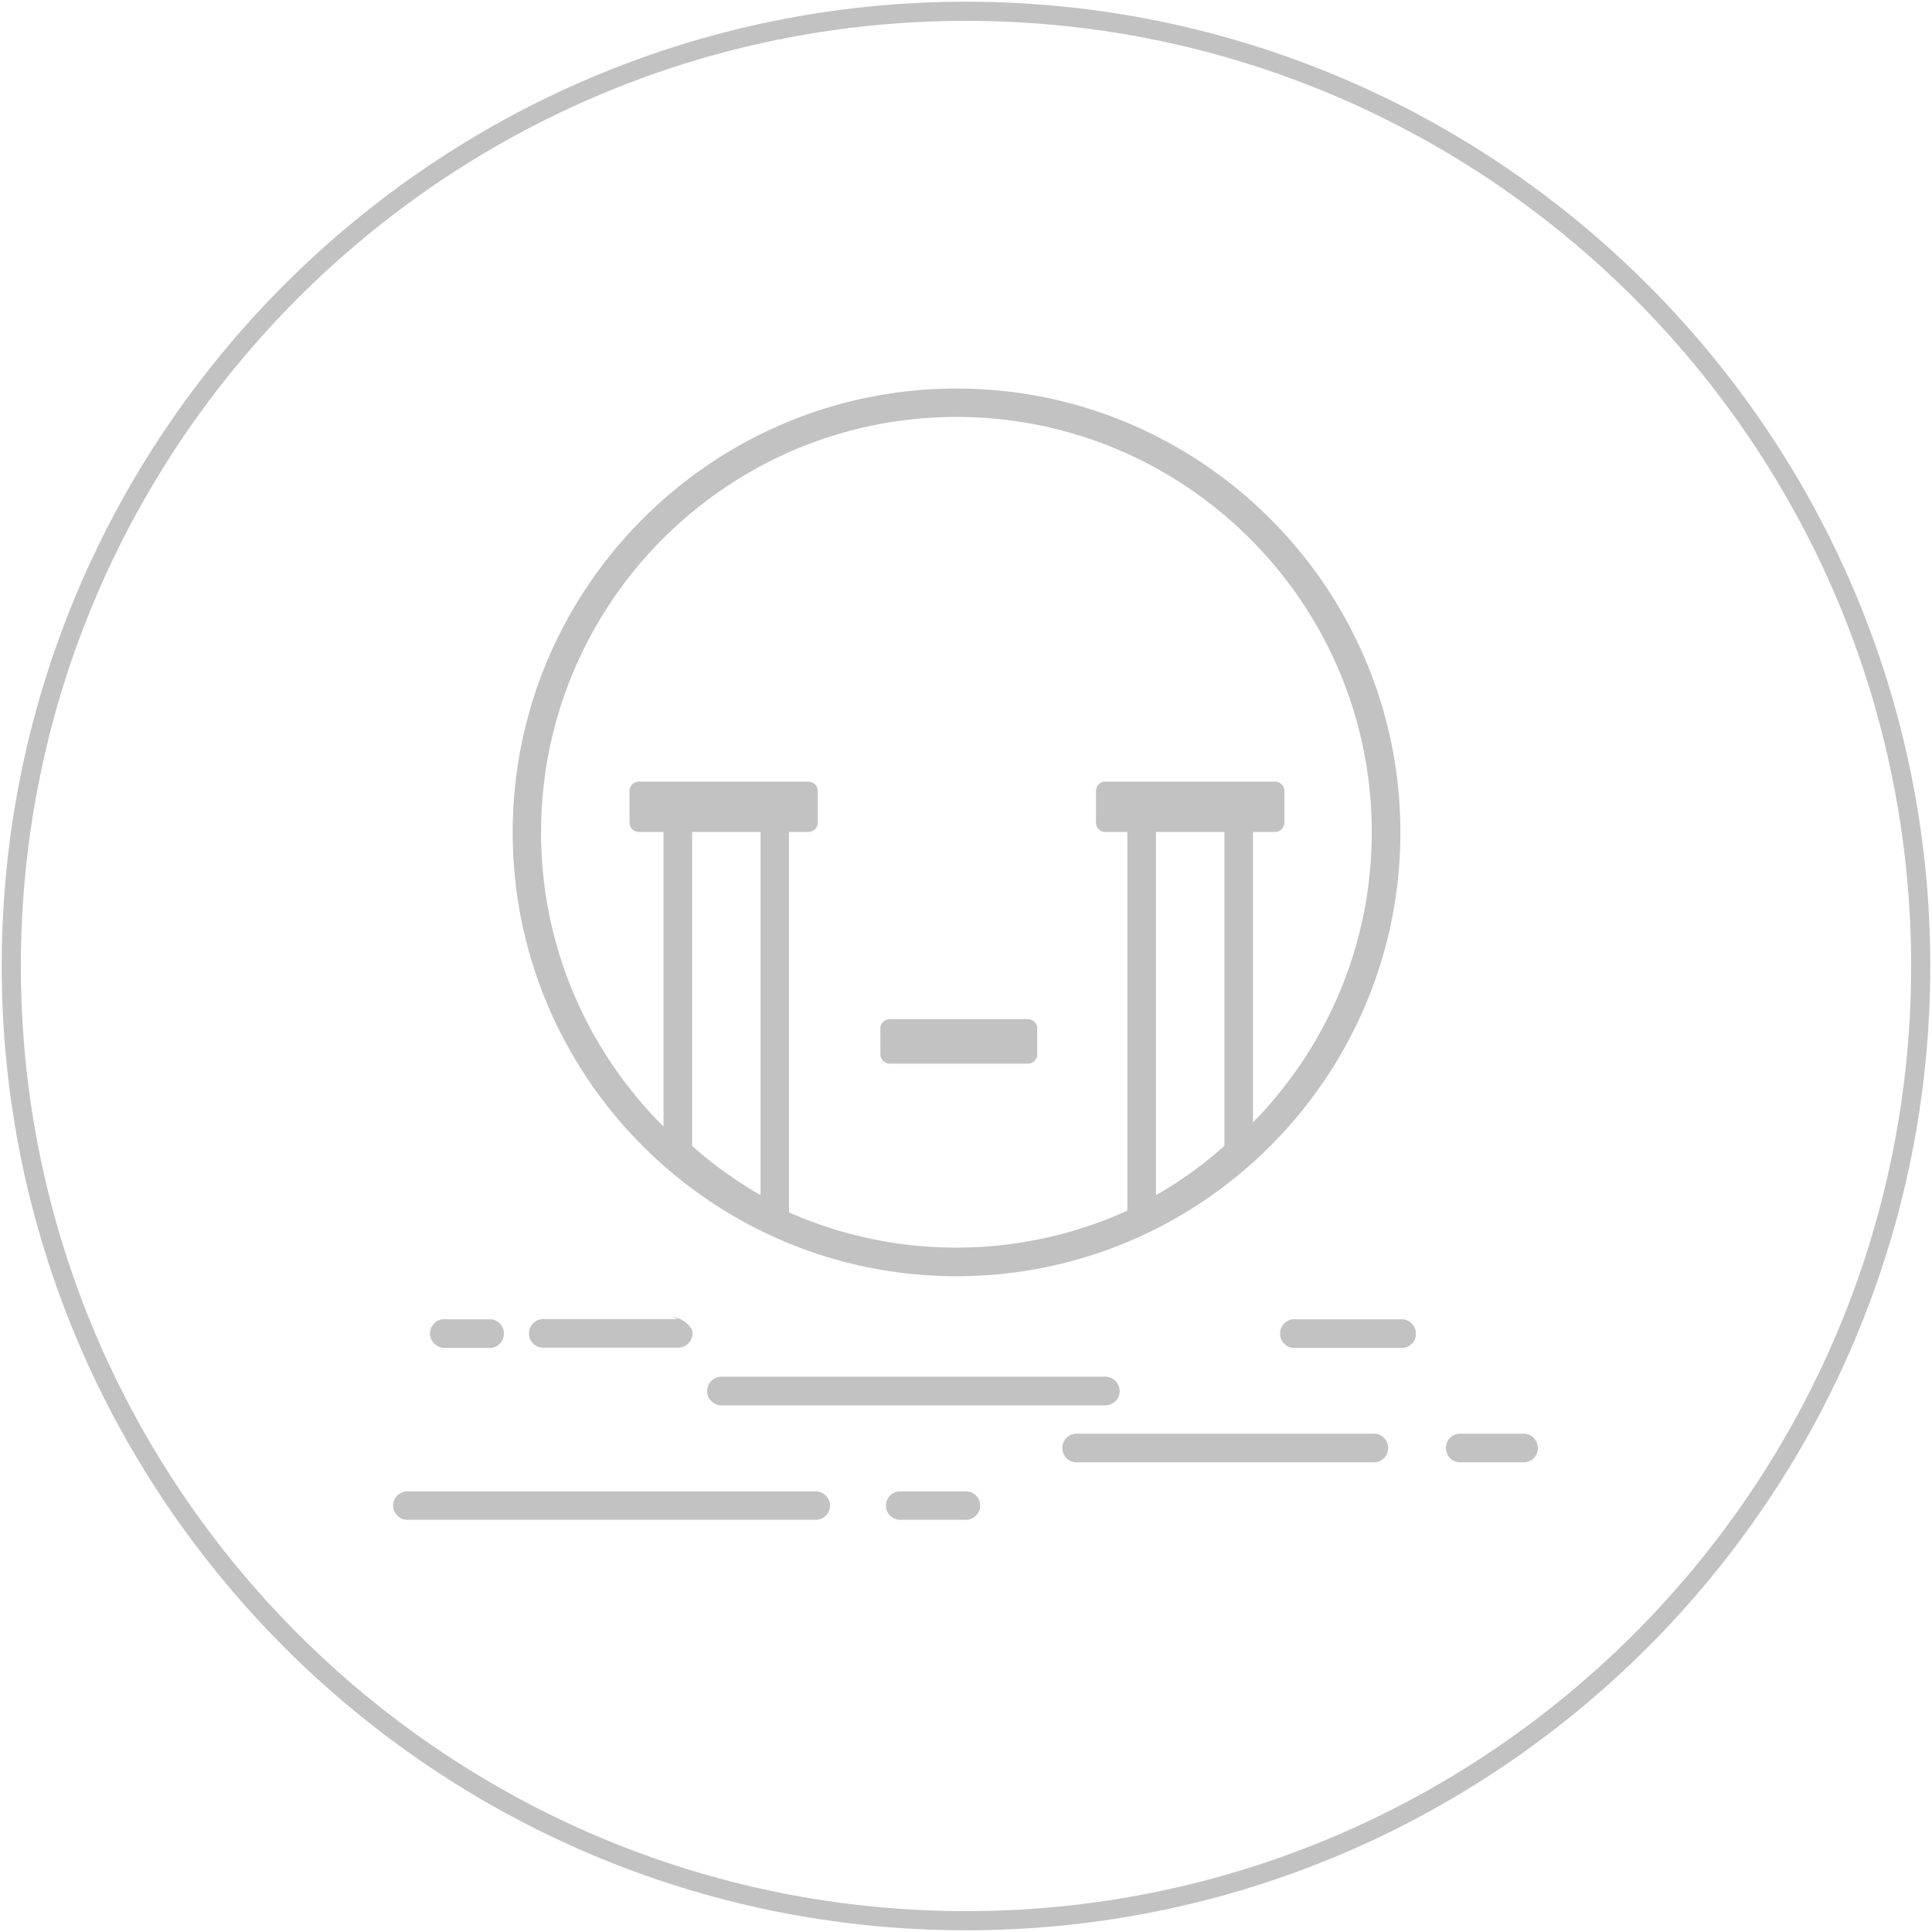 <?xml version="1.0" standalone="no"?><!DOCTYPE svg PUBLIC "-//W3C//DTD SVG 1.1//EN" "http://www.w3.org/Graphics/SVG/1.1/DTD/svg11.dtd"><svg t="1756719438551" class="icon" viewBox="0 0 1024 1024" version="1.1" xmlns="http://www.w3.org/2000/svg" p-id="7263" xmlns:xlink="http://www.w3.org/1999/xlink" width="200" height="200"><path d="M512 0.909C230.234 0.909 0.909 230.234 0.909 512S230.234 1023.091 512 1023.091 1023.091 793.766 1023.091 512 793.766 0.909 512 0.909z m0 1012.032C235.814 1012.941 11.059 788.173 11.059 512 11.059 235.814 235.827 11.059 512 11.059 788.186 11.059 1012.941 235.827 1012.941 512c0 276.186-224.768 500.941-500.941 500.941z" fill="#C2C2C2" p-id="7264"></path><path d="M728.768 759.898h-158.72a7.565 7.565 0 0 0-6.963 8.218 7.578 7.578 0 0 0 6.963 6.95h158.72a7.565 7.565 0 0 0 6.963-8.205 7.578 7.578 0 0 0-6.963-6.963z m14.592-60.659H686.592a7.488 7.488 0 0 0-8.09 7.066 7.488 7.488 0 0 0 7.066 8.102h56.794a7.488 7.488 0 0 0 8.09-7.066 7.629 7.629 0 0 0-7.066-8.102z m-157.926 30.451H383.027a7.654 7.654 0 0 0-8.205 6.95 7.654 7.654 0 0 0 6.95 8.218H585.216a7.654 7.654 0 0 0 8.218-6.963 7.718 7.718 0 0 0-6.963-8.205 1.587 1.587 0 0 0-1.024 0z m222.707 30.208h-34.778a7.565 7.565 0 0 0-6.963 8.218 7.578 7.578 0 0 0 6.963 6.95h34.778a7.565 7.565 0 0 0 6.95-8.205 7.578 7.578 0 0 0-6.95-6.963z m-527.744-53.709a7.488 7.488 0 0 0 7.078 8.102h71.949c4.224 0 7.642-3.418 7.642-7.642 0-4.224-6.733-8.666-10.829-8.666l3.302 1.152h-71.04a7.642 7.642 0 0 0-8.102 7.053z m-45.376 8.218h23.936a7.488 7.488 0 0 0 8.102-7.066 7.488 7.488 0 0 0-7.066-8.102H236.032a7.488 7.488 0 0 0-8.102 7.066 7.718 7.718 0 0 0 7.078 8.102z m197.376 76.058H215.872a7.514 7.514 0 1 0 0 15.053h216.55c4.096 0 7.526-3.302 7.526-7.526a7.68 7.68 0 0 0-7.526-7.526z m79.603 0h-34.893a7.514 7.514 0 1 0 0 15.053H512a7.514 7.514 0 1 0 0-15.053z m-5.018-114.035c129.766 0 235.251-105.6 235.251-235.238 0-129.664-105.6-235.251-235.251-235.251-129.664 0-235.251 105.6-235.251 235.251 0 129.651 105.472 235.238 235.251 235.238z m-103.885-42.982a218.01 218.01 0 0 1-36.262-26.112V440.96h36.262v192.486z m245.85-26.112a208.96 208.96 0 0 1-36.262 26.112V440.96H648.96v166.374zM506.982 220.992c121.331 0 220.083 98.752 220.083 220.083 0 59.866-24.064 114.138-62.95 153.83V440.96h11.635a4.992 4.992 0 0 0 5.018-5.018v-16.64a4.992 4.992 0 0 0-5.018-5.03h-89.856a4.992 4.992 0 0 0-5.018 5.018v16.64a4.992 4.992 0 0 0 5.018 5.03h11.635v200.704a219.277 219.277 0 0 1-90.662 19.597c-31.59 0-61.568-6.72-88.704-18.688V440.96h10.24a4.992 4.992 0 0 0 5.03-5.018v-16.64a4.992 4.992 0 0 0-5.018-5.03h-89.741a4.992 4.992 0 0 0-5.018 5.018v16.64a4.992 4.992 0 0 0 5.018 5.03h12.992v156.109c-40.026-39.91-64.883-94.989-64.883-155.878 0-121.446 98.752-220.198 220.198-220.198z" fill="#C2C2C2" p-id="7265"></path><path d="M471.629 563.776h73.088a4.992 4.992 0 0 0 5.03-5.018v-13.568a4.992 4.992 0 0 0-5.018-5.03h-73.088a4.992 4.992 0 0 0-5.03 5.018v13.568c0 2.739 2.291 5.03 5.018 5.03z" fill="#C2C2C2" p-id="7266"></path></svg>